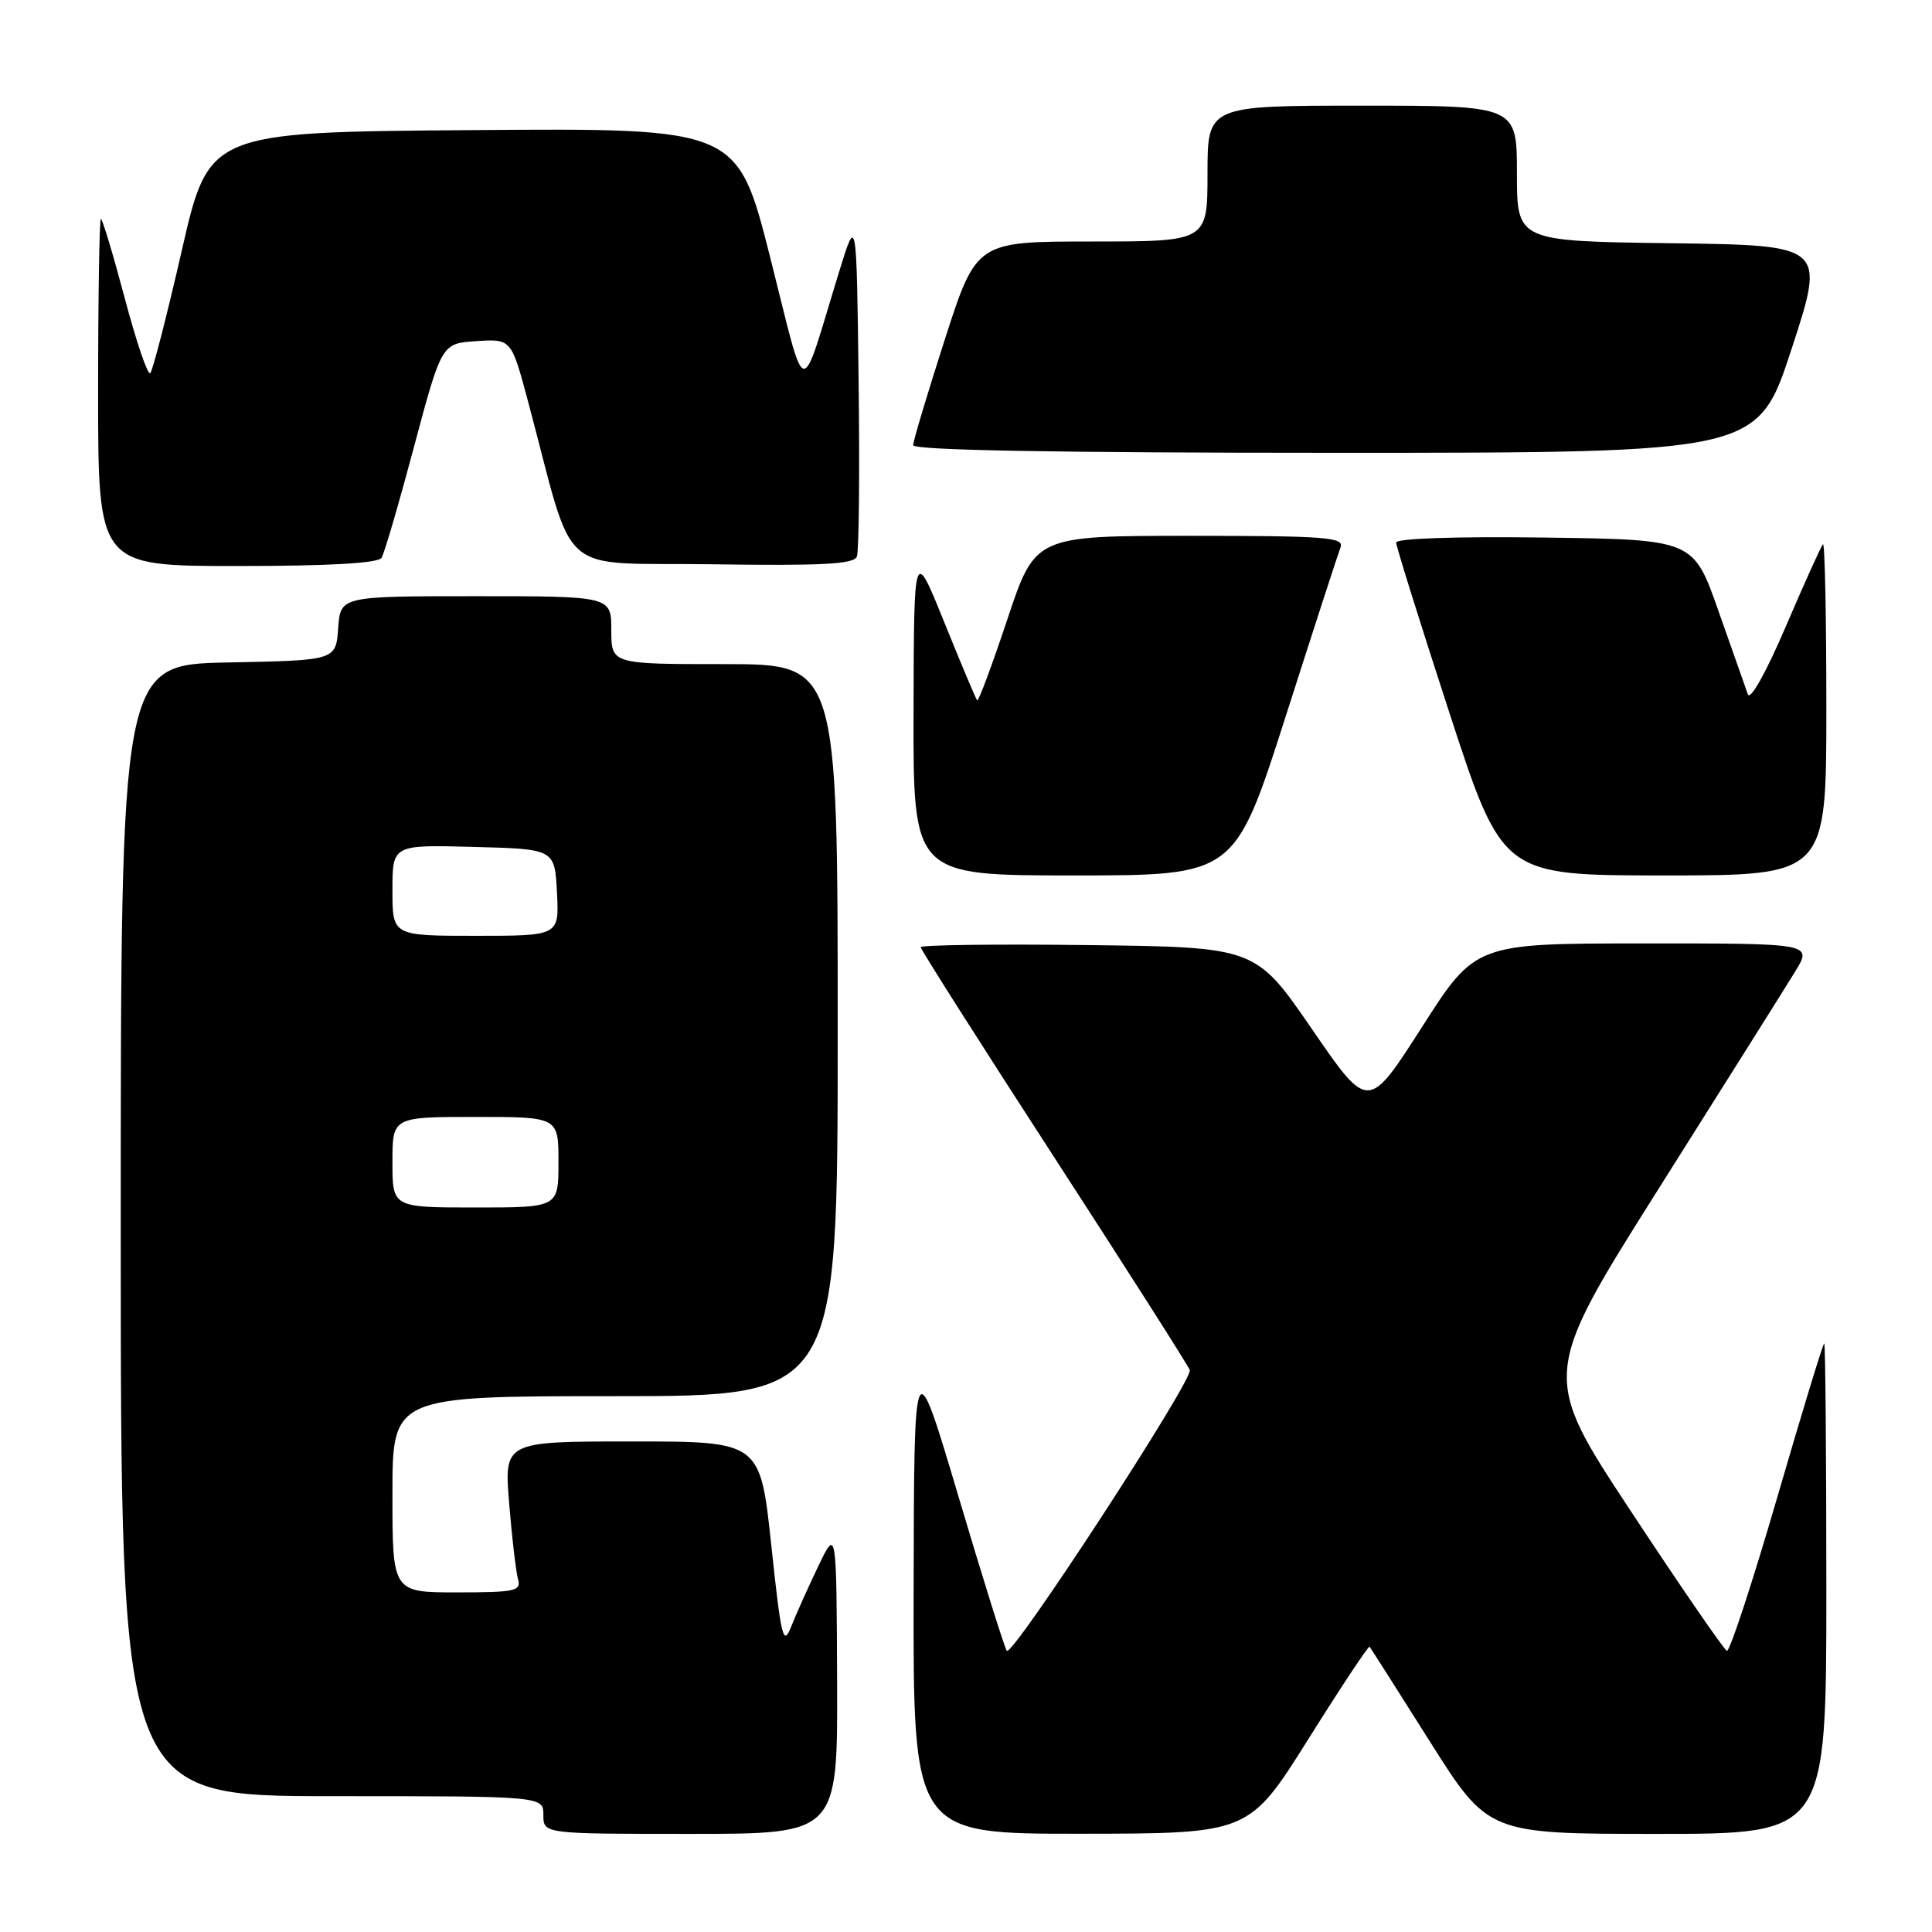 <?xml version="1.0" encoding="UTF-8" standalone="no"?>
<!DOCTYPE svg PUBLIC "-//W3C//DTD SVG 1.1//EN" "http://www.w3.org/Graphics/SVG/1.1/DTD/svg11.dtd" >
<svg xmlns="http://www.w3.org/2000/svg" xmlns:xlink="http://www.w3.org/1999/xlink" version="1.1" viewBox="0 0 256 256">
 <g >
 <path fill="currentColor"
d=" M 110.92 222.75 C 110.84 202.50 110.84 202.50 108.44 207.50 C 107.12 210.25 105.50 213.85 104.85 215.50 C 103.78 218.21 103.52 217.15 102.20 204.75 C 100.73 191.00 100.73 191.00 83.76 191.00 C 66.79 191.00 66.79 191.00 67.47 199.25 C 67.84 203.79 68.37 208.29 68.64 209.25 C 69.08 210.82 68.25 211.00 60.57 211.00 C 52.00 211.00 52.00 211.00 52.00 198.00 C 52.00 185.00 52.00 185.00 81.50 185.00 C 111.00 185.00 111.00 185.00 111.00 136.50 C 111.00 88.00 111.00 88.00 96.00 88.00 C 81.00 88.00 81.00 88.00 81.00 83.50 C 81.00 79.00 81.00 79.00 63.06 79.00 C 45.11 79.00 45.11 79.00 44.81 83.25 C 44.50 87.50 44.50 87.50 30.25 87.78 C 16.00 88.05 16.00 88.05 16.00 163.03 C 16.00 238.00 16.00 238.00 44.00 238.00 C 72.00 238.00 72.00 238.00 72.00 240.50 C 72.00 243.00 72.00 243.00 91.50 243.00 C 111.00 243.00 111.00 243.00 110.92 222.75 Z  M 173.37 230.43 C 177.69 223.54 181.34 218.03 181.48 218.20 C 181.61 218.36 185.21 224.01 189.46 230.75 C 197.20 243.00 197.20 243.00 219.60 243.00 C 242.00 243.00 242.00 243.00 242.00 210.50 C 242.00 192.62 241.87 178.00 241.72 178.00 C 241.56 178.00 238.75 187.22 235.47 198.49 C 232.19 209.76 229.19 218.88 228.82 218.74 C 228.45 218.61 222.75 210.33 216.17 200.35 C 204.20 182.21 204.20 182.21 219.88 157.35 C 228.50 143.68 236.60 130.81 237.86 128.75 C 240.16 125.00 240.16 125.00 217.83 125.01 C 195.50 125.01 195.50 125.01 188.40 136.12 C 181.29 147.22 181.29 147.22 173.84 136.36 C 166.38 125.50 166.38 125.50 144.19 125.23 C 131.99 125.08 122.00 125.21 122.00 125.51 C 122.00 125.82 129.92 138.28 139.60 153.21 C 149.28 168.14 157.40 180.88 157.65 181.54 C 158.14 182.80 134.20 219.54 133.41 218.74 C 133.15 218.48 130.28 209.32 127.03 198.38 C 121.12 178.50 121.12 178.50 121.06 210.75 C 121.00 243.00 121.00 243.00 143.25 242.98 C 165.50 242.96 165.50 242.96 173.37 230.43 Z  M 170.33 95.02 C 174.02 83.48 177.31 73.35 177.63 72.52 C 178.14 71.19 175.63 71.00 157.69 71.00 C 137.17 71.00 137.17 71.00 133.48 82.06 C 131.45 88.15 129.65 92.99 129.48 92.81 C 129.32 92.64 127.36 88.00 125.14 82.50 C 121.10 72.50 121.10 72.50 121.05 94.25 C 121.00 116.00 121.00 116.00 142.30 116.00 C 163.61 116.00 163.61 116.00 170.33 95.02 Z  M 242.00 93.83 C 242.00 81.64 241.80 71.87 241.55 72.11 C 241.31 72.36 239.09 77.27 236.62 83.03 C 234.02 89.11 231.91 92.87 231.60 92.00 C 231.30 91.17 229.56 86.22 227.72 81.00 C 224.39 71.50 224.39 71.50 204.69 71.23 C 193.06 71.07 185.00 71.34 185.00 71.89 C 185.00 72.40 188.17 82.53 192.04 94.41 C 199.08 116.00 199.08 116.00 220.54 116.00 C 242.00 116.00 242.00 116.00 242.00 93.83 Z  M 50.56 73.91 C 50.93 73.31 52.87 66.67 54.87 59.16 C 58.52 45.50 58.52 45.50 63.14 45.20 C 67.75 44.90 67.75 44.90 69.97 53.20 C 76.35 77.07 73.40 74.47 94.37 74.77 C 108.94 74.98 113.16 74.76 113.54 73.75 C 113.82 73.04 113.92 62.56 113.77 50.48 C 113.50 28.50 113.50 28.50 111.19 36.00 C 105.86 53.33 106.98 53.56 102.06 34.13 C 97.72 16.97 97.72 16.97 62.70 17.24 C 27.68 17.50 27.68 17.50 24.09 33.19 C 22.12 41.81 20.23 49.13 19.91 49.45 C 19.58 49.76 18.06 45.29 16.53 39.51 C 14.99 33.73 13.57 29.00 13.37 29.00 C 13.17 29.00 13.00 39.35 13.00 52.00 C 13.00 75.00 13.00 75.00 31.44 75.00 C 43.67 75.00 50.11 74.63 50.56 73.91 Z  M 237.39 46.25 C 241.88 32.50 241.88 32.50 221.44 32.23 C 201.00 31.96 201.00 31.96 201.00 22.98 C 201.00 14.00 201.00 14.00 180.50 14.00 C 160.00 14.00 160.00 14.00 160.00 23.00 C 160.00 32.00 160.00 32.00 144.69 32.00 C 129.38 32.00 129.38 32.00 125.19 44.99 C 122.89 52.14 121.00 58.44 121.00 58.99 C 121.00 59.66 140.05 60.00 176.94 60.00 C 232.89 60.00 232.89 60.00 237.39 46.25 Z  M 52.00 154.00 C 52.00 148.00 52.00 148.00 63.00 148.00 C 74.00 148.00 74.00 148.00 74.00 154.00 C 74.00 160.00 74.00 160.00 63.00 160.00 C 52.00 160.00 52.00 160.00 52.00 154.00 Z  M 52.00 117.97 C 52.00 111.93 52.00 111.93 62.75 112.22 C 73.50 112.50 73.50 112.50 73.80 118.25 C 74.10 124.00 74.10 124.00 63.05 124.00 C 52.00 124.00 52.00 124.00 52.00 117.97 Z "/>
</g>
</svg>